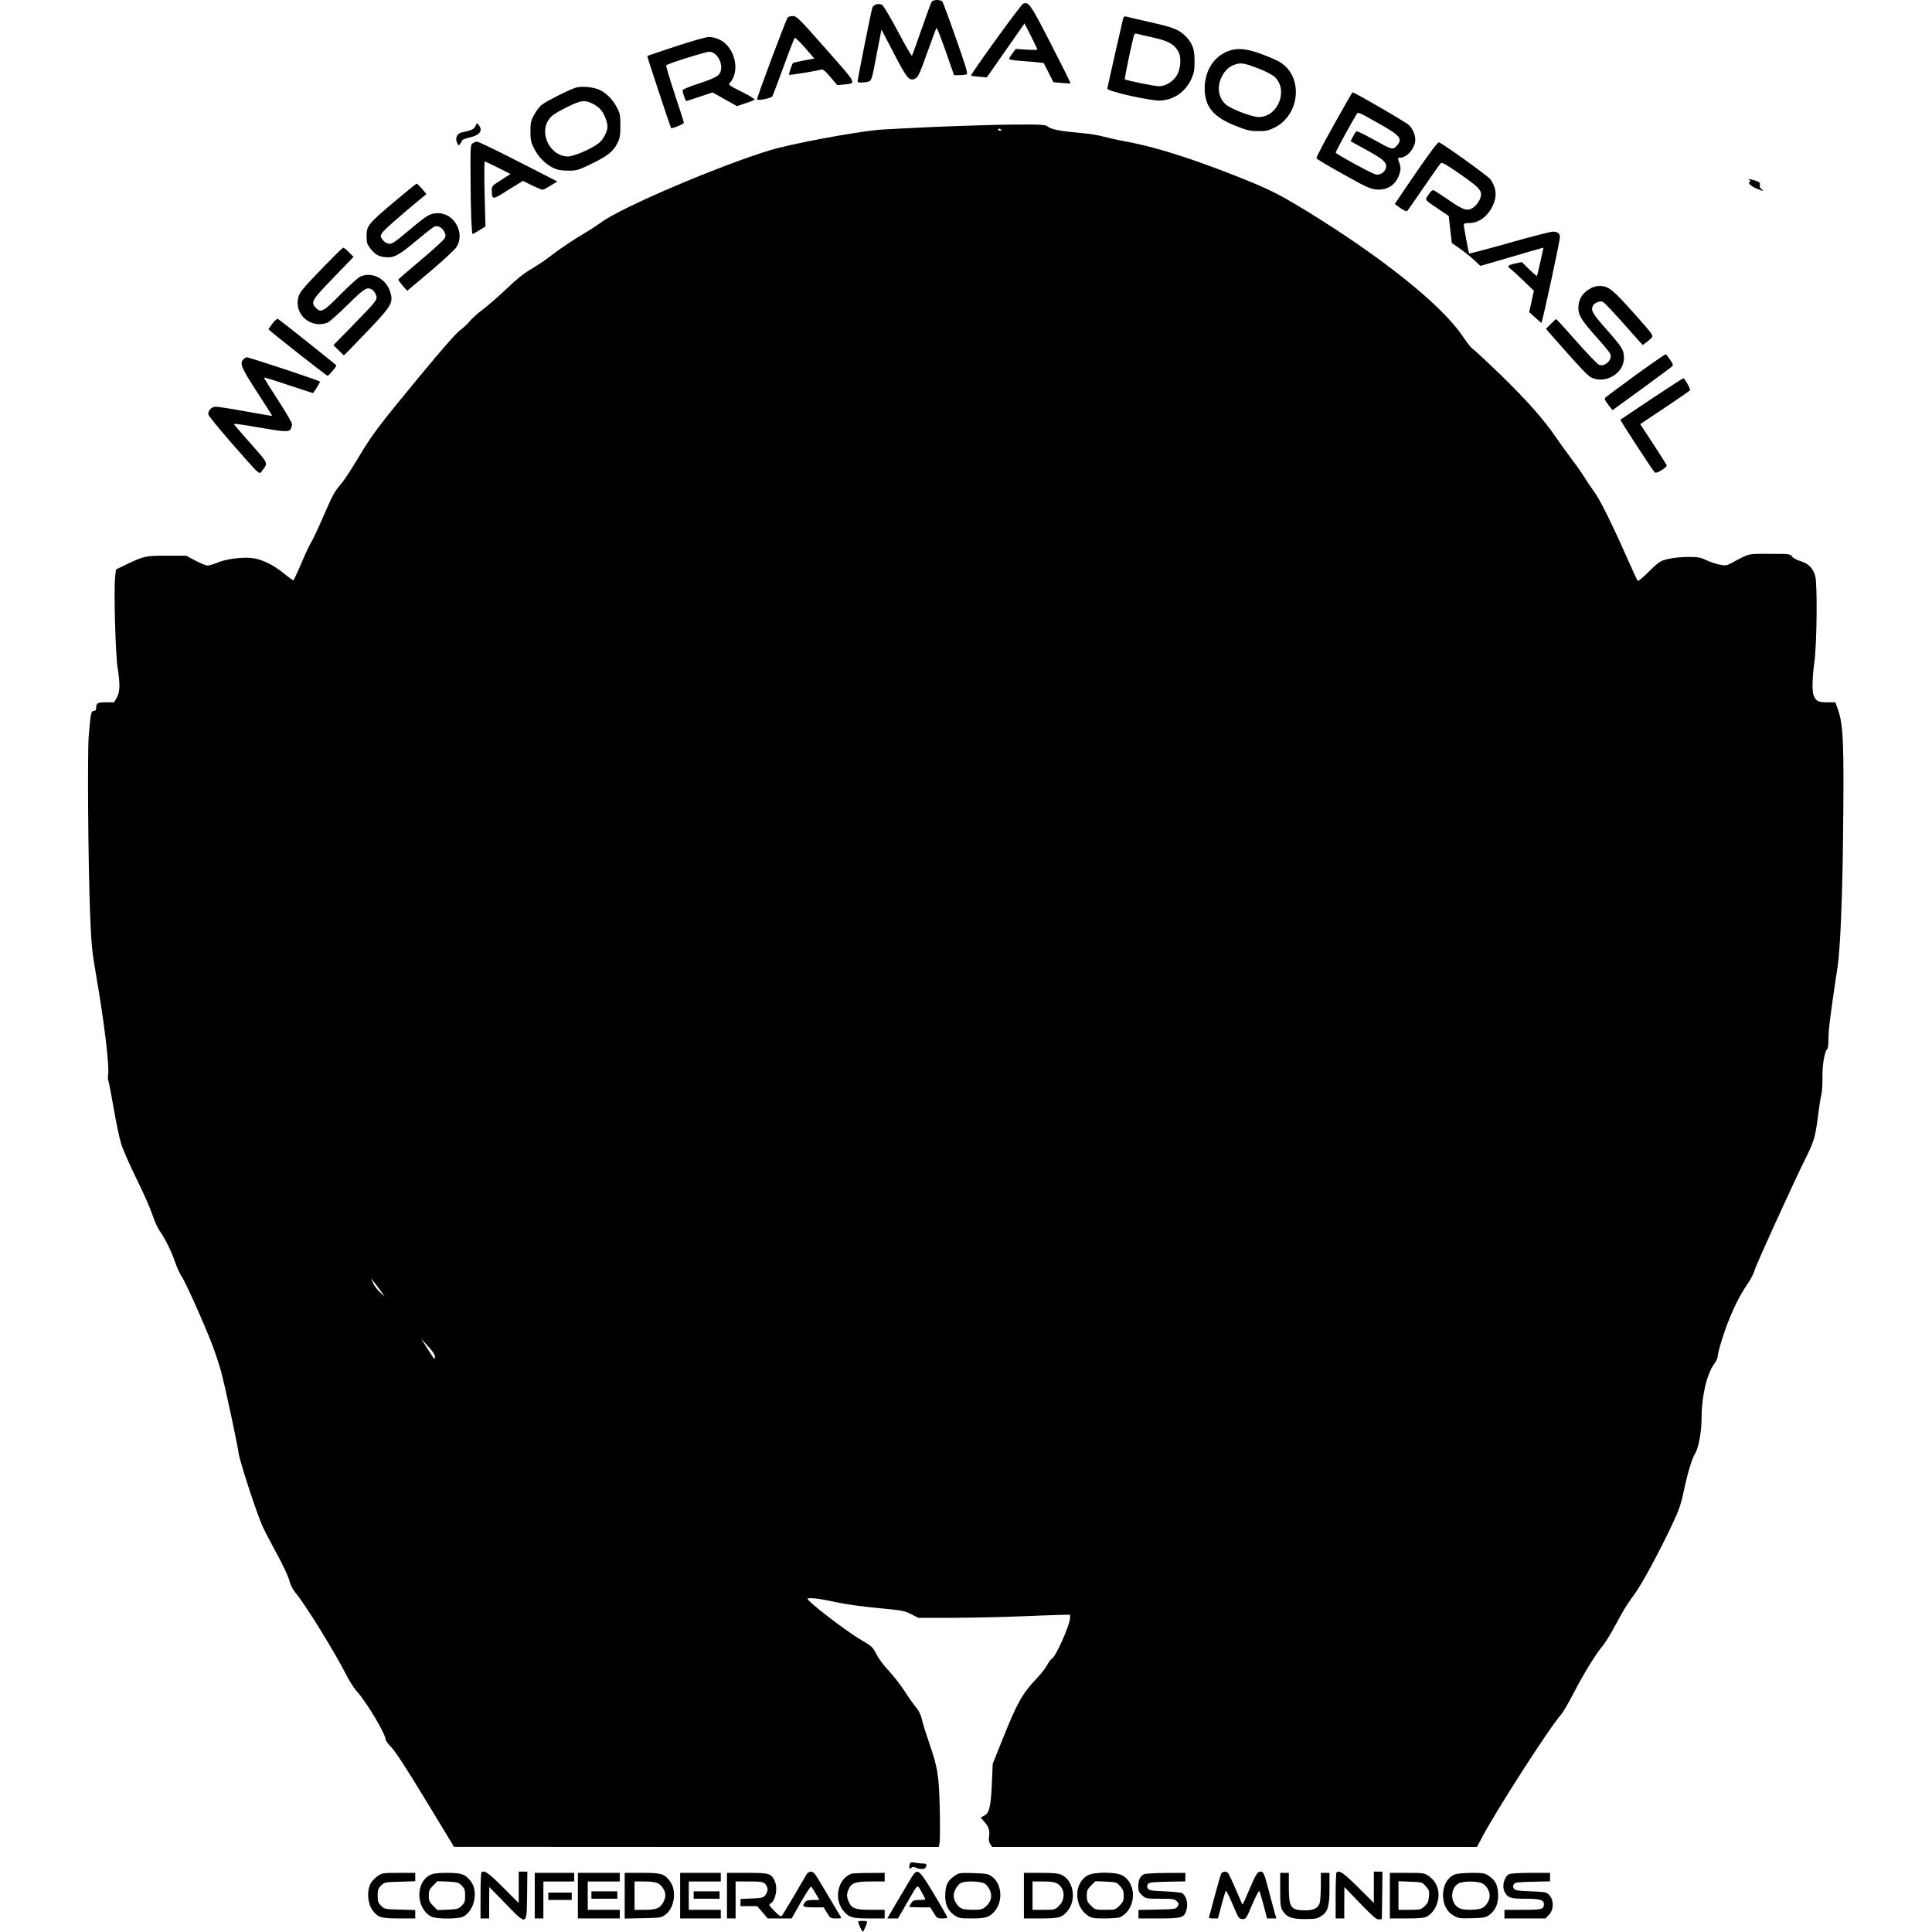 <?xml version="1.0" standalone="no"?>
<!DOCTYPE svg PUBLIC "-//W3C//DTD SVG 20010904//EN"
 "http://www.w3.org/TR/2001/REC-SVG-20010904/DTD/svg10.dtd">
<svg version="1.0" xmlns="http://www.w3.org/2000/svg"
 width="1568pt" height="1568pt" viewBox="0 0 1568 1568"
 preserveAspectRatio="xMidYMid meet">
<g transform="translate(0,1568) scale(0.1,-0.1)"
fill="#000000" stroke="none">
<path d="M7563 15668 c-6 -7 -43 -107 -83 -223 -40 -115 -75 -213 -79 -217 -3
-4 -55 85 -114 198 -61 114 -117 209 -129 215 -28 15 -67 3 -78 -24 -8 -19
-120 -578 -120 -600 0 -10 64 -9 92 2 21 8 27 26 62 215 l40 206 99 -190 c107
-207 127 -231 174 -208 25 12 36 36 98 210 39 108 73 199 76 202 3 3 36 -82
74 -189 l68 -195 46 0 c25 0 51 4 58 8 9 5 -16 86 -89 292 -55 157 -105 291
-110 298 -6 6 -25 12 -43 12 -18 0 -37 -6 -42 -12z"/>
<path d="M8304 15650 c-19 -7 -431 -577 -423 -584 2 -2 32 -6 66 -9 l62 -5
153 219 153 219 52 -102 c29 -57 52 -106 52 -110 1 -4 -39 -4 -87 -1 l-88 6
-27 -36 c-15 -20 -27 -40 -27 -45 0 -6 42 -13 93 -16 50 -4 114 -9 140 -12
l48 -6 39 -77 39 -78 67 -6 c37 -4 70 -5 72 -3 2 3 -70 147 -160 322 -167 324
-178 341 -224 324z"/>
<path d="M6393 15538 c-15 -19 -255 -660 -249 -665 11 -11 117 10 125 26 5 9
45 117 91 241 45 124 86 229 90 233 3 4 41 -32 83 -80 l76 -88 -85 -16 c-47
-9 -86 -18 -88 -20 -9 -12 -36 -92 -32 -96 4 -5 221 31 266 43 10 2 36 -21 70
-62 l55 -65 52 5 c107 12 116 -6 -144 289 -217 246 -238 267 -268 267 -18 0
-37 -6 -42 -12z"/>
<path d="M9116 15533 c-6 -21 -126 -551 -129 -572 -3 -22 360 -103 434 -97
111 8 198 70 248 175 22 48 26 70 26 146 0 100 -17 145 -76 204 -50 51 -101
70 -288 112 -97 22 -184 42 -193 45 -10 3 -18 -2 -22 -13z m244 -158 c123 -28
165 -51 201 -109 30 -47 23 -149 -14 -204 -31 -48 -91 -82 -142 -82 -31 0
-260 46 -276 56 -5 3 62 322 76 362 3 7 13 11 22 8 10 -3 70 -17 133 -31z"/>
<path d="M5485 15304 c-126 -42 -231 -77 -232 -78 -3 -2 188 -578 193 -585 7
-8 104 32 104 43 0 6 -34 112 -75 236 -41 123 -72 227 -67 231 15 14 319 109
348 109 62 0 115 -94 92 -161 -12 -36 -46 -54 -195 -103 -62 -21 -113 -42
-113 -48 0 -20 23 -88 30 -88 3 0 53 16 109 35 l104 35 99 -56 99 -55 67 22
c37 12 71 25 76 30 5 4 -42 33 -104 64 -104 52 -111 57 -96 73 88 98 38 296
-89 353 -22 10 -58 19 -80 19 -23 0 -137 -32 -270 -76z"/>
<path d="M9942 15254 c-102 -51 -164 -159 -165 -289 -1 -148 69 -234 248 -305
94 -38 121 -44 185 -44 63 -1 84 4 132 27 209 103 238 412 49 531 -20 13 -85
42 -144 64 -137 53 -222 57 -305 16z m277 -132 c54 -21 109 -50 127 -67 113
-107 26 -325 -131 -325 -44 0 -174 46 -242 85 -80 47 -104 149 -58 241 27 55
64 87 116 103 45 13 76 7 188 -37z"/>
<path d="M4678 14970 c-50 -13 -247 -112 -284 -143 -17 -14 -43 -49 -59 -79
-26 -46 -30 -63 -30 -133 0 -67 4 -89 28 -137 34 -69 92 -129 155 -160 36 -17
65 -22 122 -23 72 0 82 3 191 56 133 65 175 98 209 166 21 41 25 61 25 143 0
84 -3 101 -28 147 -34 66 -88 120 -142 144 -51 23 -137 31 -187 19z m127 -129
c22 -10 52 -31 67 -47 30 -32 58 -102 58 -143 -1 -42 -35 -106 -72 -134 -61
-47 -202 -107 -249 -107 -140 1 -235 180 -157 297 20 31 48 51 119 88 138 71
167 77 234 46z"/>
<path d="M10826 14668 c-81 -145 -145 -267 -142 -273 2 -5 100 -64 217 -129
188 -105 221 -120 270 -124 94 -7 161 40 189 133 9 33 9 48 -3 83 -14 40 -14
42 5 42 50 0 106 56 122 123 10 42 -11 103 -47 140 -27 26 -442 267 -460 267
-3 0 -71 -118 -151 -262z m381 0 c158 -89 179 -117 128 -172 -32 -34 -35 -33
-194 55 -68 38 -127 66 -132 63 -5 -3 -18 -22 -28 -43 l-20 -37 116 -64 c143
-78 173 -103 173 -140 0 -39 -44 -74 -84 -66 -33 7 -326 167 -326 178 0 7 135
256 167 306 16 26 4 31 200 -80z"/>
<path d="M3859 14657 c-12 -26 -31 -35 -112 -52 -37 -8 -55 -45 -38 -82 12
-27 13 -27 27 -9 7 10 15 23 16 28 2 5 30 16 63 23 80 19 105 54 71 100 -14
19 -15 19 -27 -8z"/>
<path d="M7585 14650 c-214 -10 -417 -20 -451 -23 -203 -19 -718 -115 -884
-166 -417 -127 -1207 -464 -1370 -585 -30 -22 -89 -61 -132 -86 -100 -59 -208
-132 -284 -191 -34 -27 -101 -72 -150 -101 -61 -35 -123 -85 -199 -158 -60
-58 -147 -134 -192 -168 -45 -34 -95 -79 -110 -98 -15 -20 -51 -54 -80 -75
-34 -26 -148 -156 -330 -376 -346 -420 -377 -462 -497 -661 -54 -90 -114 -182
-135 -206 -56 -64 -73 -96 -146 -266 -37 -85 -79 -176 -94 -201 -16 -25 -55
-107 -86 -182 -32 -75 -61 -137 -65 -137 -3 0 -38 25 -76 56 -84 69 -175 113
-251 124 -79 11 -212 -5 -285 -35 -34 -14 -72 -25 -84 -25 -12 0 -56 18 -98
40 l-75 40 -161 0 c-175 0 -182 -2 -347 -82 l-62 -30 -7 -66 c-11 -105 3 -614
20 -727 22 -143 20 -199 -6 -246 l-22 -39 -67 0 c-70 0 -79 -6 -79 -51 0 -12
-7 -19 -19 -19 -22 0 -25 -15 -41 -205 -11 -141 -5 -1013 11 -1435 10 -257 15
-306 49 -505 66 -377 110 -745 97 -813 -3 -14 -1 -36 4 -49 4 -12 24 -114 43
-225 19 -112 46 -240 61 -286 14 -45 71 -173 125 -284 55 -110 112 -240 127
-287 15 -47 42 -106 59 -131 44 -62 98 -171 127 -258 13 -39 36 -89 50 -109
32 -46 187 -393 250 -558 25 -66 57 -163 71 -215 32 -117 132 -585 142 -660 9
-70 150 -501 196 -600 19 -41 72 -142 117 -225 46 -83 89 -176 98 -209 10 -40
28 -75 53 -105 81 -97 317 -480 413 -669 23 -46 59 -102 79 -124 81 -89 237
-348 238 -397 1 -9 22 -37 48 -64 31 -31 127 -179 277 -427 l230 -379 1967 -1
1967 0 7 35 c3 20 4 142 1 273 -6 269 -16 336 -86 537 -23 66 -49 149 -57 184
-10 43 -26 77 -46 100 -17 19 -59 78 -93 131 -34 52 -93 129 -132 170 -39 41
-84 102 -101 136 -28 56 -37 64 -119 112 -128 74 -460 330 -438 338 23 9 110
-2 239 -31 61 -14 206 -34 325 -45 200 -19 220 -22 275 -50 l59 -30 286 0
c157 1 403 6 546 12 143 6 292 11 330 12 l70 1 -1 -30 c-3 -59 -115 -309 -146
-326 -10 -5 -27 -29 -39 -52 -12 -23 -49 -71 -83 -107 -118 -123 -160 -198
-277 -490 l-82 -205 -7 -160 c-8 -186 -21 -240 -62 -261 l-29 -15 30 -35 c36
-40 46 -72 38 -121 -4 -23 -1 -43 10 -59 l15 -24 1968 0 1967 0 37 70 c115
221 555 904 646 1005 15 17 59 92 98 167 82 159 182 322 232 381 19 22 55 77
80 122 25 45 63 114 85 154 22 40 66 107 98 149 61 82 199 337 308 568 55 116
72 165 94 270 32 152 67 266 94 311 27 43 51 176 51 282 0 175 41 355 100 438
17 23 30 50 30 60 0 32 46 185 85 283 51 130 99 222 155 305 27 39 54 90 60
115 12 45 317 714 415 911 66 130 80 179 100 344 9 72 21 148 27 170 6 22 10
86 9 142 -2 98 18 215 40 229 5 3 9 42 9 88 0 73 16 197 74 581 21 139 39 555
44 1040 9 766 3 918 -40 1043 l-22 62 -67 0 c-72 0 -92 10 -110 57 -13 36 -11
143 7 273 20 152 25 636 6 697 -19 64 -55 99 -117 118 -32 9 -61 25 -70 38
-15 21 -21 22 -183 22 -184 0 -156 7 -316 -78 -35 -18 -44 -19 -93 -9 -30 6
-79 23 -108 37 -44 21 -69 25 -138 25 -94 0 -188 -15 -230 -37 -16 -8 -62 -48
-103 -90 -42 -42 -78 -72 -83 -67 -4 5 -47 99 -96 209 -115 260 -214 459 -260
519 -20 27 -55 78 -77 115 -23 36 -69 102 -103 146 -34 44 -89 121 -123 170
-101 149 -243 309 -457 517 -112 108 -212 201 -223 207 -11 6 -46 50 -78 98
-167 252 -651 641 -1272 1022 -244 149 -321 186 -657 316 -336 129 -594 208
-825 250 -52 9 -126 26 -163 36 -37 11 -118 24 -180 29 -162 14 -243 29 -271
51 -22 18 -42 19 -278 18 -139 -1 -428 -10 -643 -19z m545 -26 c0 -2 -7 -4
-15 -4 -8 0 -15 4 -15 10 0 5 7 7 15 4 8 -4 15 -8 15 -10z m-5038 -9424 l31
-45 -37 35 c-21 19 -47 53 -57 75 l-20 40 26 -30 c14 -16 39 -50 57 -75z m438
-527 c0 -13 -2 -23 -4 -23 -2 0 -27 37 -56 83 l-52 82 55 -60 c33 -35 56 -69
57 -82z"/>
<path d="M3835 14516 c-17 -12 -18 -31 -16 -292 1 -257 9 -444 17 -444 2 0 26
14 54 31 l50 31 -7 264 c-3 145 -3 264 1 264 3 0 52 -23 108 -51 l101 -51 -76
-49 c-71 -45 -77 -51 -76 -81 3 -83 2 -83 133 0 l120 74 73 -36 c40 -20 79
-36 86 -36 7 0 37 15 66 34 l54 33 -316 162 c-173 88 -323 161 -334 161 -11 0
-28 -6 -38 -14z"/>
<path d="M11510 14304 c-85 -124 -163 -238 -172 -253 l-18 -27 46 -33 c26 -18
50 -29 54 -24 5 4 65 91 135 193 70 102 132 190 139 196 8 9 45 -12 146 -82
151 -105 180 -133 180 -172 0 -34 -31 -86 -65 -108 -46 -30 -78 -20 -195 61
-61 41 -116 78 -124 81 -9 4 -25 -9 -42 -35 -31 -48 -40 -35 87 -122 l77 -52
12 -110 13 -109 60 -42 c32 -22 85 -64 116 -92 l56 -52 234 68 c128 38 243 71
255 74 l23 6 -25 -113 c-14 -61 -26 -114 -29 -116 -2 -3 -30 22 -63 54 l-59
58 -56 -12 c-59 -13 -66 -22 -36 -43 11 -8 58 -51 105 -96 l85 -82 -19 -86
-19 -87 47 -43 c26 -24 49 -43 52 -44 7 0 151 667 150 696 0 29 -19 44 -57 44
-18 0 -177 -41 -354 -91 -176 -50 -323 -89 -325 -86 -5 4 -44 214 -44 234 0 9
15 13 47 13 83 0 163 67 199 167 24 67 13 128 -32 190 -21 27 -380 285 -416
298 -8 3 -70 -79 -168 -221z"/>
<path d="M14194 14222 c14 -6 16 -11 7 -16 -18 -12 5 -35 57 -57 52 -22 64
-24 38 -4 -11 9 -17 22 -13 34 3 14 -2 22 -22 30 -33 13 -95 25 -67 13z"/>
<path d="M3203 14045 c-214 -180 -228 -198 -228 -280 0 -52 4 -67 28 -98 38
-50 68 -68 121 -74 70 -8 110 12 253 132 74 62 142 115 152 118 28 7 59 -10
76 -43 13 -25 14 -34 3 -55 -8 -14 -94 -93 -193 -176 -99 -83 -181 -154 -182
-158 -1 -3 14 -25 35 -49 l37 -42 190 160 c104 88 200 177 212 198 68 111 -21
272 -151 272 -64 0 -91 -16 -240 -142 -110 -92 -134 -109 -159 -106 -19 2 -38
13 -51 31 -19 26 -19 30 -6 55 13 22 125 122 318 282 l43 35 -36 43 c-20 23
-40 42 -43 42 -4 0 -84 -65 -179 -145z"/>
<path d="M2604 13491 c-150 -156 -172 -183 -183 -225 -35 -138 101 -256 236
-205 15 5 89 71 164 145 137 135 156 147 198 124 10 -5 24 -23 31 -40 17 -40
13 -46 -182 -246 l-162 -165 42 -42 42 -41 31 29 c17 17 100 103 185 192 169
179 185 206 164 284 -31 114 -144 177 -244 135 -18 -7 -91 -73 -162 -145 -139
-142 -160 -153 -202 -108 -42 44 -32 61 143 242 l164 170 -37 38 c-20 20 -41
37 -47 37 -5 -1 -87 -81 -181 -179z"/>
<path d="M12915 13343 c-71 -37 -105 -90 -105 -163 0 -59 26 -100 145 -234 59
-65 110 -128 115 -140 17 -47 -45 -105 -92 -87 -13 5 -95 90 -183 190 -88 100
-162 181 -165 181 -3 0 -23 -18 -44 -39 l-39 -40 33 -38 c228 -260 306 -344
335 -357 116 -55 265 34 265 158 0 65 -14 88 -146 237 -109 124 -122 147 -108
184 10 26 61 47 83 35 11 -5 88 -86 171 -180 l152 -170 26 19 c15 10 35 28 45
39 18 19 15 23 -144 202 -170 191 -206 220 -279 219 -19 0 -48 -7 -65 -16z"/>
<path d="M2213 13056 c-18 -24 -33 -45 -33 -49 0 -7 469 -377 479 -377 8 0 71
74 71 84 0 4 -454 366 -475 378 -5 3 -25 -13 -42 -36z"/>
<path d="M13279 12639 c-129 -94 -240 -177 -248 -184 -11 -11 -8 -20 21 -59
l35 -45 234 170 c129 94 240 177 248 184 12 12 10 20 -14 55 -16 22 -31 43
-35 45 -4 2 -112 -73 -241 -166z"/>
<path d="M1976 12764 c-33 -33 -19 -66 109 -264 69 -106 125 -193 123 -195 -2
-1 -97 15 -213 36 -115 21 -224 38 -242 38 -34 1 -63 -27 -63 -61 0 -10 93
-124 207 -254 206 -235 207 -235 224 -213 57 75 62 60 -79 220 -70 80 -133
152 -140 161 -10 13 22 9 180 -18 227 -40 263 -42 278 -15 5 11 10 28 10 39 0
11 -52 100 -115 197 -64 98 -114 179 -112 181 2 2 91 -25 197 -61 107 -36 197
-65 200 -65 4 0 47 68 58 92 3 7 -573 198 -596 198 -6 0 -18 -7 -26 -16z"/>
<path d="M13405 12444 c-137 -92 -252 -168 -254 -170 -4 -4 252 -397 275 -423
11 -12 20 -10 59 13 30 18 45 33 41 42 -3 7 -52 85 -110 173 l-104 159 200
133 c109 73 201 137 204 141 6 10 -43 98 -54 98 -4 0 -119 -75 -257 -166z"/>
<path d="M7393 564 c-7 -3 -13 -17 -13 -31 0 -21 2 -24 15 -13 12 10 21 10 44
0 40 -16 75 -10 79 16 2 17 -3 20 -35 20 -21 1 -47 4 -58 7 -11 3 -26 4 -32 1z"/>
<path d="M3907 483 c-4 -3 -7 -89 -7 -190 l0 -183 35 0 35 0 0 128 1 127 130
-133 c178 -183 173 -185 177 66 l2 192 -35 0 -35 0 0 -127 0 -128 -128 128
c-119 119 -153 142 -175 120z"/>
<path d="M6546 468 c-7 -13 -53 -90 -101 -173 -49 -82 -93 -156 -99 -163 -9
-9 -23 -1 -61 39 -44 44 -48 51 -32 60 44 25 62 131 32 189 -29 56 -44 60
-222 60 l-163 0 0 -185 0 -185 35 0 35 0 0 150 0 150 110 0 c97 0 112 -2 130
-20 25 -25 26 -61 1 -91 -17 -21 -29 -24 -110 -27 l-91 -4 0 -29 0 -29 68 0
67 0 43 -50 43 -50 97 0 97 0 74 131 c41 71 78 128 83 127 5 -2 22 -27 38 -56
l30 -52 -51 0 c-38 0 -55 -5 -65 -17 -28 -37 -18 -43 69 -43 l82 0 27 -45 c26
-43 30 -45 74 -45 46 0 46 0 32 23 -8 12 -54 90 -103 172 -48 83 -95 158 -103
168 -21 24 -49 21 -66 -5z"/>
<path d="M7419 473 c-9 -10 -27 -38 -41 -63 -14 -25 -60 -102 -102 -172 l-75
-128 44 0 43 0 68 118 c100 172 86 162 123 98 17 -31 31 -58 31 -61 0 -3 -22
-5 -49 -5 -41 0 -51 -4 -65 -25 -9 -13 -16 -27 -16 -30 0 -3 38 -5 85 -5 l85
0 28 -45 c25 -42 30 -45 69 -45 24 0 43 3 42 8 0 4 -48 88 -107 187 -112 186
-131 206 -163 168z"/>
<path d="M9911 473 c-5 -10 -28 -89 -51 -176 -23 -87 -44 -165 -47 -173 -4
-11 4 -14 34 -14 l38 0 29 110 c16 61 32 112 35 115 4 2 29 -49 56 -113 47
-111 51 -117 79 -117 28 0 32 6 79 118 28 65 53 114 57 110 4 -4 19 -56 35
-115 l28 -108 38 0 38 0 -14 48 c-7 26 -28 101 -45 167 -39 150 -45 165 -70
165 -25 0 -38 -21 -96 -158 -26 -62 -48 -111 -50 -109 -2 1 -26 56 -54 122
-28 65 -56 125 -62 132 -15 19 -46 16 -57 -4z"/>
<path d="M10847 483 c-4 -3 -7 -89 -7 -190 l0 -183 35 0 35 0 0 128 1 127 128
-133 c104 -107 134 -133 153 -130 l23 3 3 193 2 192 -35 0 -35 0 0 -127 0
-127 -128 127 c-119 118 -154 142 -175 120z"/>
<path d="M3070 458 c-18 -13 -42 -35 -53 -50 -42 -56 -38 -174 9 -235 42 -55
68 -63 214 -63 l130 0 0 34 0 34 -125 4 c-121 3 -125 4 -152 31 -24 23 -28 36
-28 82 0 46 4 59 28 82 27 27 31 28 152 31 l125 4 0 34 0 34 -134 0 c-122 0
-136 -2 -166 -22z"/>
<path d="M3491 463 c-121 -60 -116 -274 10 -338 39 -21 219 -21 259 0 89 46
124 201 63 284 -44 59 -77 71 -192 71 -78 0 -115 -5 -140 -17z m256 -86 c24
-23 28 -36 28 -82 0 -46 -4 -59 -28 -82 -25 -25 -35 -28 -112 -32 l-85 -3 -35
35 c-30 30 -35 42 -35 82 0 40 5 52 35 82 l35 35 85 -3 c77 -4 87 -7 112 -32z"/>
<path d="M4340 295 l0 -185 35 0 35 0 0 150 0 150 125 0 125 0 0 35 0 35 -160
0 -160 0 0 -185z"/>
<path d="M4690 295 l0 -185 170 0 170 0 0 35 0 35 -130 0 -130 0 0 115 0 115
130 0 130 0 0 35 0 35 -170 0 -170 0 0 -185z"/>
<path d="M5070 294 l0 -185 148 3 c144 3 150 4 184 30 74 56 92 197 34 272
-45 59 -68 66 -226 66 l-140 0 0 -186z m270 101 c32 -16 60 -61 60 -95 0 -38
-28 -89 -59 -104 -20 -11 -57 -16 -111 -16 l-80 0 0 115 0 115 80 0 c53 0 91
-5 110 -15z"/>
<path d="M5520 295 l0 -185 165 0 165 0 0 35 0 35 -130 0 -130 0 0 115 0 115
130 0 130 0 0 35 0 35 -165 0 -165 0 0 -185z"/>
<path d="M6910 473 c-115 -43 -147 -215 -57 -311 42 -45 68 -52 202 -52 l125
0 0 35 0 35 -110 0 c-133 0 -160 11 -184 71 -17 41 -15 63 7 107 20 41 57 52
177 52 l110 0 0 35 0 35 -127 -1 c-71 0 -135 -3 -143 -6z"/>
<path d="M7751 458 c-58 -39 -75 -71 -79 -147 -5 -83 19 -137 75 -176 34 -23
47 -25 141 -25 109 0 139 9 179 52 76 81 67 228 -18 289 -30 21 -47 24 -149
27 -107 3 -117 2 -149 -20z m240 -65 c16 -9 35 -34 44 -56 20 -49 7 -95 -36
-132 -26 -21 -40 -25 -99 -25 -38 0 -80 4 -94 10 -33 12 -66 66 -66 105 0 38
33 93 63 105 40 16 156 12 188 -7z"/>
<path d="M8310 295 l0 -185 135 0 c149 0 174 7 218 59 76 91 51 248 -46 294
-27 13 -65 17 -171 17 l-136 0 0 -185z m271 98 c61 -36 69 -125 15 -179 -34
-34 -35 -34 -125 -34 l-91 0 0 115 0 115 86 0 c63 0 94 -5 115 -17z"/>
<path d="M8829 460 c-115 -61 -115 -250 0 -327 30 -20 46 -23 138 -23 58 0
114 5 126 11 45 23 78 64 93 116 26 89 -6 182 -76 222 -52 29 -226 30 -281 1z
m262 -88 c23 -26 29 -42 29 -78 0 -39 -5 -51 -34 -80 -33 -33 -36 -34 -116
-34 -80 0 -83 1 -116 34 -29 29 -34 41 -34 81 0 40 5 52 35 82 l35 35 86 -3
c82 -4 87 -5 115 -37z"/>
<path d="M9285 469 c-32 -16 -47 -47 -47 -98 0 -38 5 -50 31 -73 30 -27 35
-28 146 -28 103 0 117 -2 136 -21 18 -18 19 -23 6 -42 -14 -21 -23 -22 -166
-25 l-151 -3 0 -34 0 -35 165 0 c190 0 208 6 225 72 15 52 -5 118 -39 135 -9
4 -72 10 -140 13 -103 4 -126 8 -135 23 -8 12 -8 22 0 35 10 15 31 17 158 20
l146 3 0 34 0 35 -157 -1 c-87 0 -167 -5 -178 -10z"/>
<path d="M10390 343 c0 -119 3 -142 20 -170 32 -53 72 -68 180 -68 81 0 100 3
131 23 56 34 69 78 69 227 l0 125 -35 0 -35 0 0 -109 c0 -59 -5 -122 -10 -138
-14 -39 -49 -57 -113 -57 -121 -1 -137 21 -137 189 l0 115 -35 0 -35 0 0 -137z"/>
<path d="M11280 295 l0 -185 135 0 c101 0 143 4 165 15 67 35 109 135 91 217
-11 50 -36 85 -81 116 -30 20 -44 22 -171 22 l-139 0 0 -185z m292 76 c27 -30
30 -39 25 -84 -3 -41 -11 -56 -36 -79 -29 -26 -37 -28 -121 -28 l-90 0 0 116
0 116 96 -4 c94 -3 96 -3 126 -37z"/>
<path d="M11804 466 c-64 -28 -100 -105 -91 -193 7 -66 37 -114 90 -143 33
-19 50 -21 146 -18 99 3 110 5 143 30 49 37 72 99 66 178 -5 67 -24 101 -78
138 -29 19 -45 22 -139 22 -66 -1 -118 -6 -137 -14z m226 -71 c34 -17 60 -62
60 -100 0 -38 -26 -83 -60 -100 -35 -18 -148 -20 -184 -3 -77 35 -81 163 -7
203 35 19 154 19 191 0z"/>
<path d="M12247 469 c-40 -23 -59 -98 -36 -142 25 -49 47 -57 161 -57 124 0
158 -9 158 -43 0 -43 -15 -47 -172 -47 l-148 0 0 -35 0 -35 166 0 166 0 29 29
c39 40 42 115 5 158 -24 27 -27 28 -152 33 -107 4 -129 8 -138 23 -8 12 -8 22
0 35 10 15 31 17 153 20 l141 3 0 34 0 35 -157 0 c-89 0 -166 -5 -176 -11z"/>
<path d="M4800 300 l0 -30 105 0 105 0 0 30 0 30 -105 0 -105 0 0 -30z"/>
<path d="M5630 300 l0 -30 105 0 105 0 0 30 0 30 -105 0 -105 0 0 -30z"/>
<path d="M4450 290 l0 -30 95 0 95 0 0 30 0 30 -95 0 -95 0 0 -30z"/>
<path d="M6970 64 c6 -14 15 -35 22 -47 11 -21 12 -20 29 18 24 55 24 55 -21
55 -38 0 -39 -1 -30 -26z"/>
</g>
</svg>
